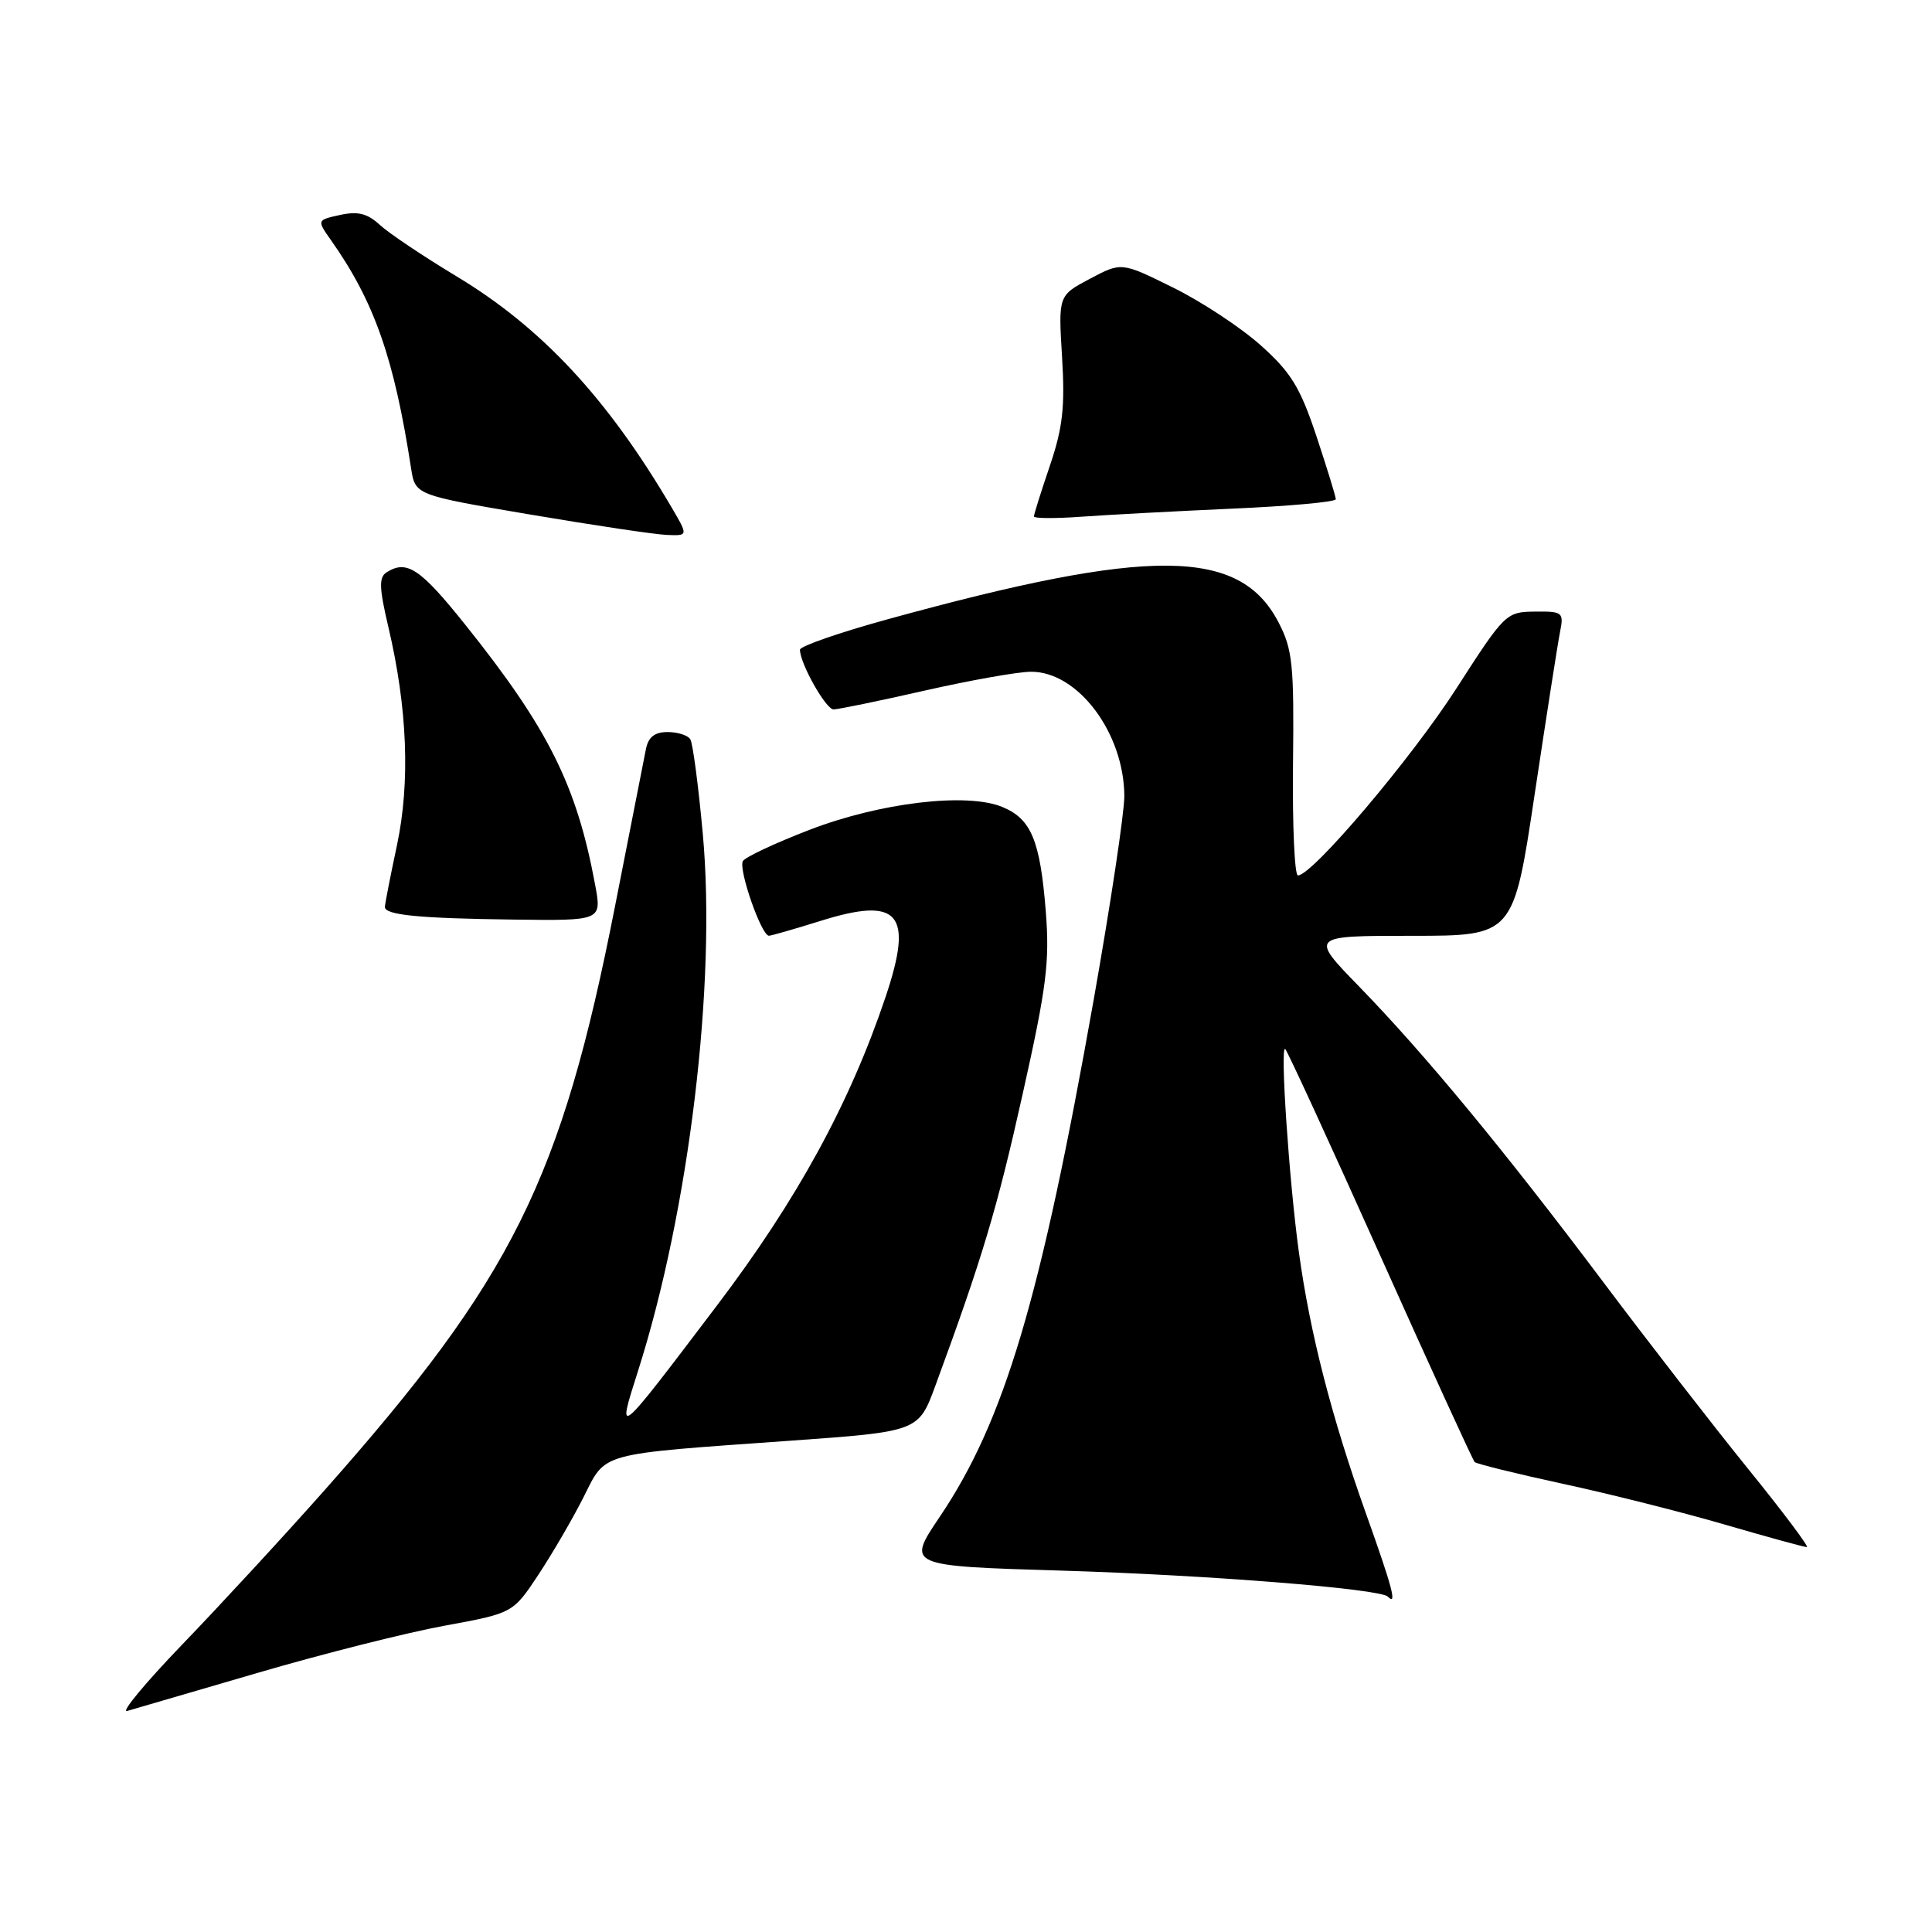 <?xml version="1.0" encoding="UTF-8" standalone="no"?>
<!DOCTYPE svg PUBLIC "-//W3C//DTD SVG 1.1//EN" "http://www.w3.org/Graphics/SVG/1.1/DTD/svg11.dtd" >
<svg xmlns="http://www.w3.org/2000/svg" xmlns:xlink="http://www.w3.org/1999/xlink" version="1.1" viewBox="0 0 256 256">
 <g >
 <path fill="currentColor"
d=" M 34.19 221.65 C 42.82 219.12 53.95 216.32 58.93 215.41 C 67.97 213.75 67.97 213.75 71.36 208.63 C 73.22 205.81 75.90 201.20 77.32 198.39 C 80.35 192.37 79.04 192.73 104.61 190.91 C 121.71 189.69 121.71 189.69 123.95 183.59 C 130.17 166.68 132.12 160.17 135.50 145.00 C 138.69 130.75 139.10 127.44 138.57 120.74 C 137.82 111.34 136.64 108.51 132.82 106.93 C 128.12 104.98 116.62 106.35 107.23 109.97 C 102.72 111.71 98.77 113.56 98.44 114.09 C 97.80 115.13 100.89 124.01 101.89 123.99 C 102.22 123.98 105.31 123.09 108.74 122.02 C 119.14 118.76 121.07 121.00 117.36 132.05 C 112.61 146.19 105.64 158.96 94.99 173.00 C 81.52 190.77 81.69 190.63 84.56 181.60 C 91.33 160.30 94.94 130.29 93.12 110.44 C 92.54 104.10 91.80 98.49 91.47 97.96 C 91.15 97.43 89.79 97.00 88.46 97.00 C 86.75 97.00 85.91 97.66 85.59 99.25 C 85.34 100.49 83.50 109.83 81.51 120.00 C 74.36 156.41 67.92 169.36 42.97 197.50 C 37.61 203.55 29.16 212.70 24.21 217.84 C 19.26 222.98 15.95 226.97 16.85 226.71 C 17.76 226.45 25.56 224.17 34.19 221.65 Z  M 180.97 200.47 C 176.45 187.79 173.58 176.64 172.12 166.00 C 170.81 156.52 169.59 138.34 170.30 139.00 C 170.60 139.28 176.27 151.61 182.90 166.40 C 189.53 181.19 195.16 193.49 195.40 193.73 C 195.64 193.97 200.90 195.27 207.08 196.61 C 213.27 197.94 222.93 200.38 228.56 202.02 C 234.19 203.66 239.08 205.00 239.42 205.00 C 239.75 205.00 236.30 200.39 231.73 194.75 C 227.16 189.11 218.52 177.97 212.53 170.00 C 199.30 152.39 188.85 139.74 180.12 130.75 C 173.55 124.00 173.55 124.00 187.05 124.00 C 200.54 124.00 200.54 124.00 203.35 105.25 C 204.90 94.94 206.41 85.26 206.71 83.75 C 207.23 81.13 207.07 81.00 203.38 81.04 C 199.57 81.08 199.38 81.27 193.00 91.19 C 187.00 100.52 173.89 116.00 171.98 116.00 C 171.54 116.00 171.24 109.36 171.33 101.25 C 171.48 88.10 171.28 86.07 169.43 82.50 C 164.29 72.56 152.48 72.46 117.57 82.07 C 111.21 83.82 106.00 85.63 106.00 86.09 C 106.00 87.91 109.43 94.00 110.45 94.00 C 111.05 94.00 116.48 92.88 122.52 91.51 C 128.56 90.14 134.90 89.01 136.62 89.01 C 142.83 88.99 148.93 97.11 148.98 105.47 C 148.99 107.65 147.16 119.80 144.92 132.47 C 137.88 172.17 133.09 188.28 124.51 201.00 C 120.13 207.50 120.13 207.50 140.81 208.12 C 160.00 208.70 182.86 210.52 183.89 211.56 C 185.16 212.83 184.54 210.47 180.97 200.47 Z  M 78.86 117.25 C 76.42 104.08 72.67 96.56 61.70 82.84 C 55.69 75.32 53.91 74.13 51.22 75.84 C 50.19 76.50 50.24 77.90 51.46 83.08 C 53.99 93.83 54.37 103.63 52.60 112.00 C 51.72 116.12 51.00 119.81 51.00 120.18 C 51.00 121.25 55.52 121.69 68.12 121.85 C 79.74 122.00 79.74 122.00 78.86 117.25 Z  M 89.00 67.25 C 80.50 52.78 71.78 43.41 60.50 36.62 C 56.10 33.97 51.52 30.90 50.33 29.80 C 48.68 28.28 47.42 27.97 45.07 28.48 C 41.98 29.16 41.98 29.16 43.86 31.83 C 49.59 39.95 52.22 47.44 54.47 62.05 C 55.02 65.60 55.02 65.60 70.26 68.18 C 78.64 69.60 86.78 70.82 88.35 70.88 C 91.20 71.00 91.20 71.00 89.00 67.25 Z  M 163.25 67.40 C 170.81 67.07 177.00 66.51 177.00 66.15 C 177.00 65.80 175.84 62.03 174.43 57.78 C 172.28 51.33 171.07 49.35 167.08 45.78 C 164.45 43.42 159.22 39.97 155.45 38.11 C 148.60 34.72 148.60 34.72 144.42 36.94 C 140.23 39.16 140.23 39.16 140.73 47.33 C 141.13 53.93 140.82 56.69 139.11 61.72 C 137.95 65.14 137.00 68.16 137.00 68.43 C 137.00 68.70 139.81 68.72 143.25 68.47 C 146.69 68.22 155.69 67.74 163.25 67.40 Z "/>
</g>
</svg>